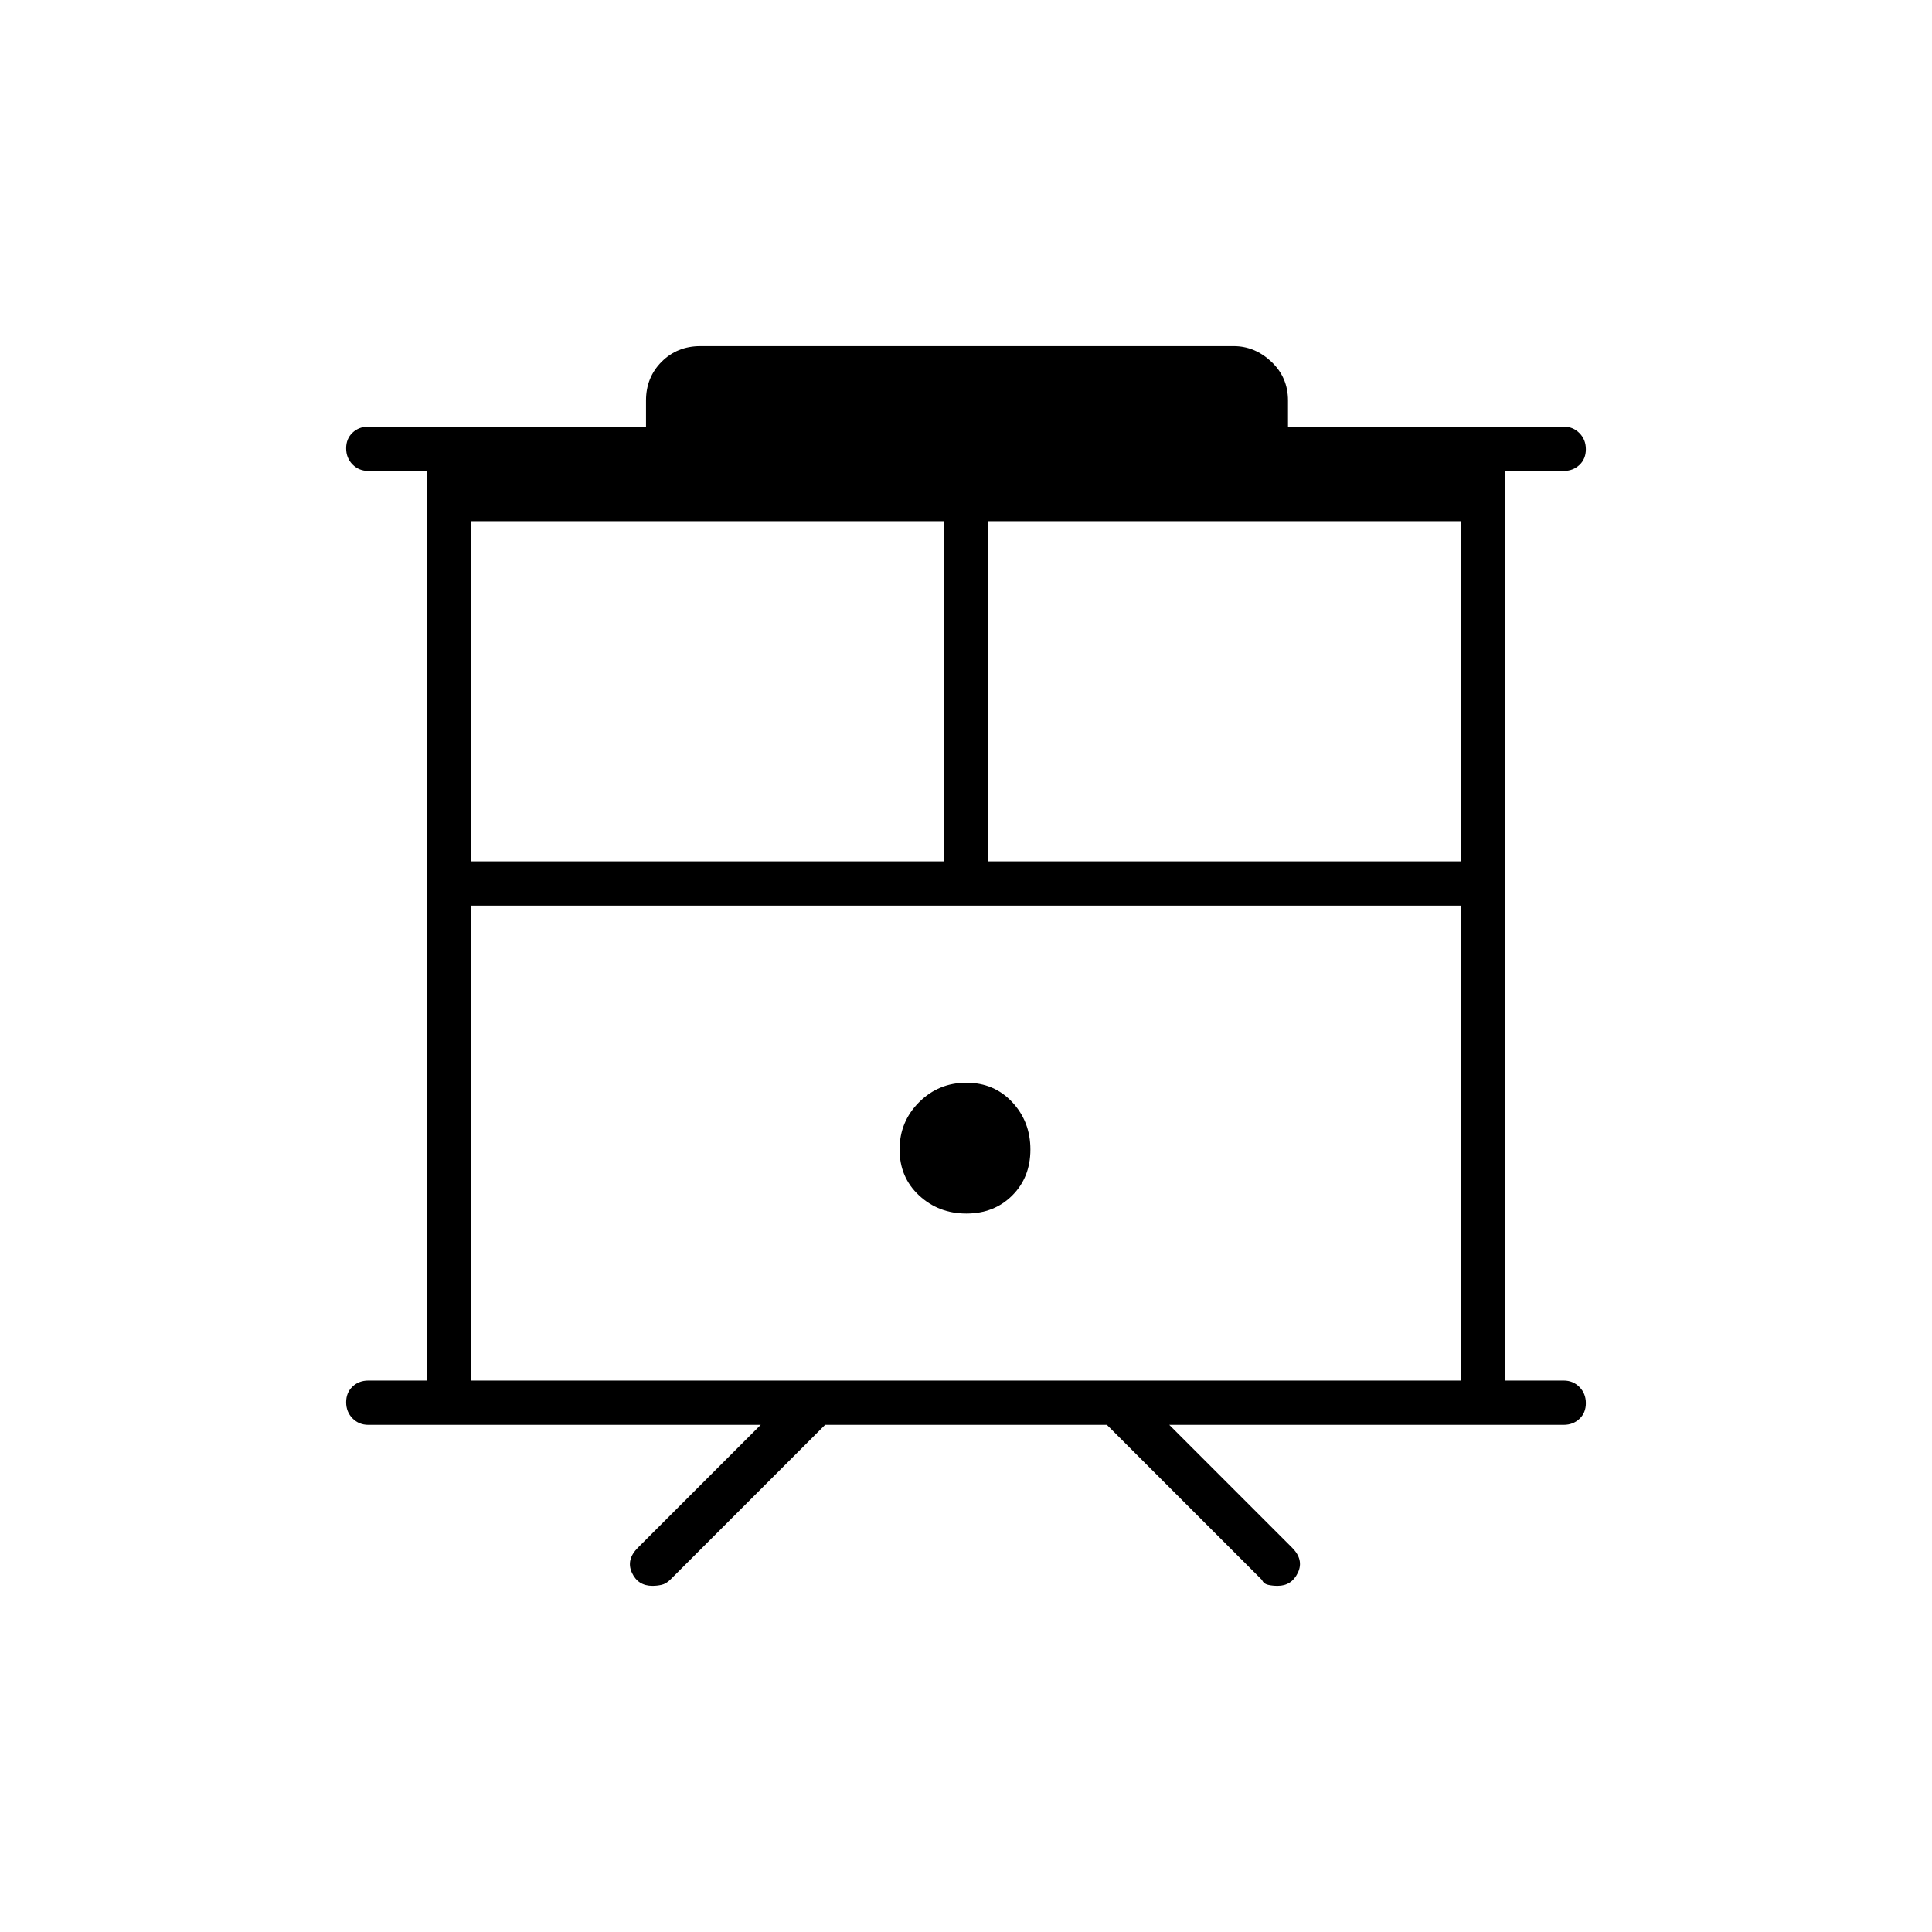 <svg xmlns="http://www.w3.org/2000/svg" height="48" viewBox="0 -960 960 960" width="48"><path d="M324.16-172q-7.16 0-10.16-6.5t3-12.5l61-61H183q-4.68 0-7.84-3.23t-3.16-8q0-4.77 3.16-7.77t7.84-3h29v-452h-29q-4.68 0-7.84-3.23t-3.16-8q0-4.77 3.16-7.77t7.84-3h138v-13q0-11.47 7.76-19.24Q336.52-788 348-788h265q10.5 0 18.75 7.76Q640-772.47 640-761v13h137q4.67 0 7.84 3.23 3.16 3.23 3.16 8t-3.16 7.77q-3.17 3-7.84 3h-29v452h29q4.67 0 7.84 3.23 3.16 3.23 3.16 8t-3.16 7.77q-3.17 3-7.84 3H581l61 61q6 6 2.9 12.5t-10.04 6.5q-2.61 0-4.76-.5-2.16-.5-3.1-2.5l-77-77H410l-77 77q-2.08 2-4.28 2.5-2.19.5-4.56.5ZM234-274h492v-236H234v236Zm257-258h235v-169H491v169Zm-257 0h235v-169H234v169Zm246.18 175q13.82 0 22.82-9t9-22.82q0-13.83-9-23.5-9-9.68-22.82-9.68-13.83 0-23.5 9.68-9.68 9.67-9.68 23.5 0 13.82 9.68 22.82 9.67 9 23.5 9ZM234-510h492-492Z"/></svg>